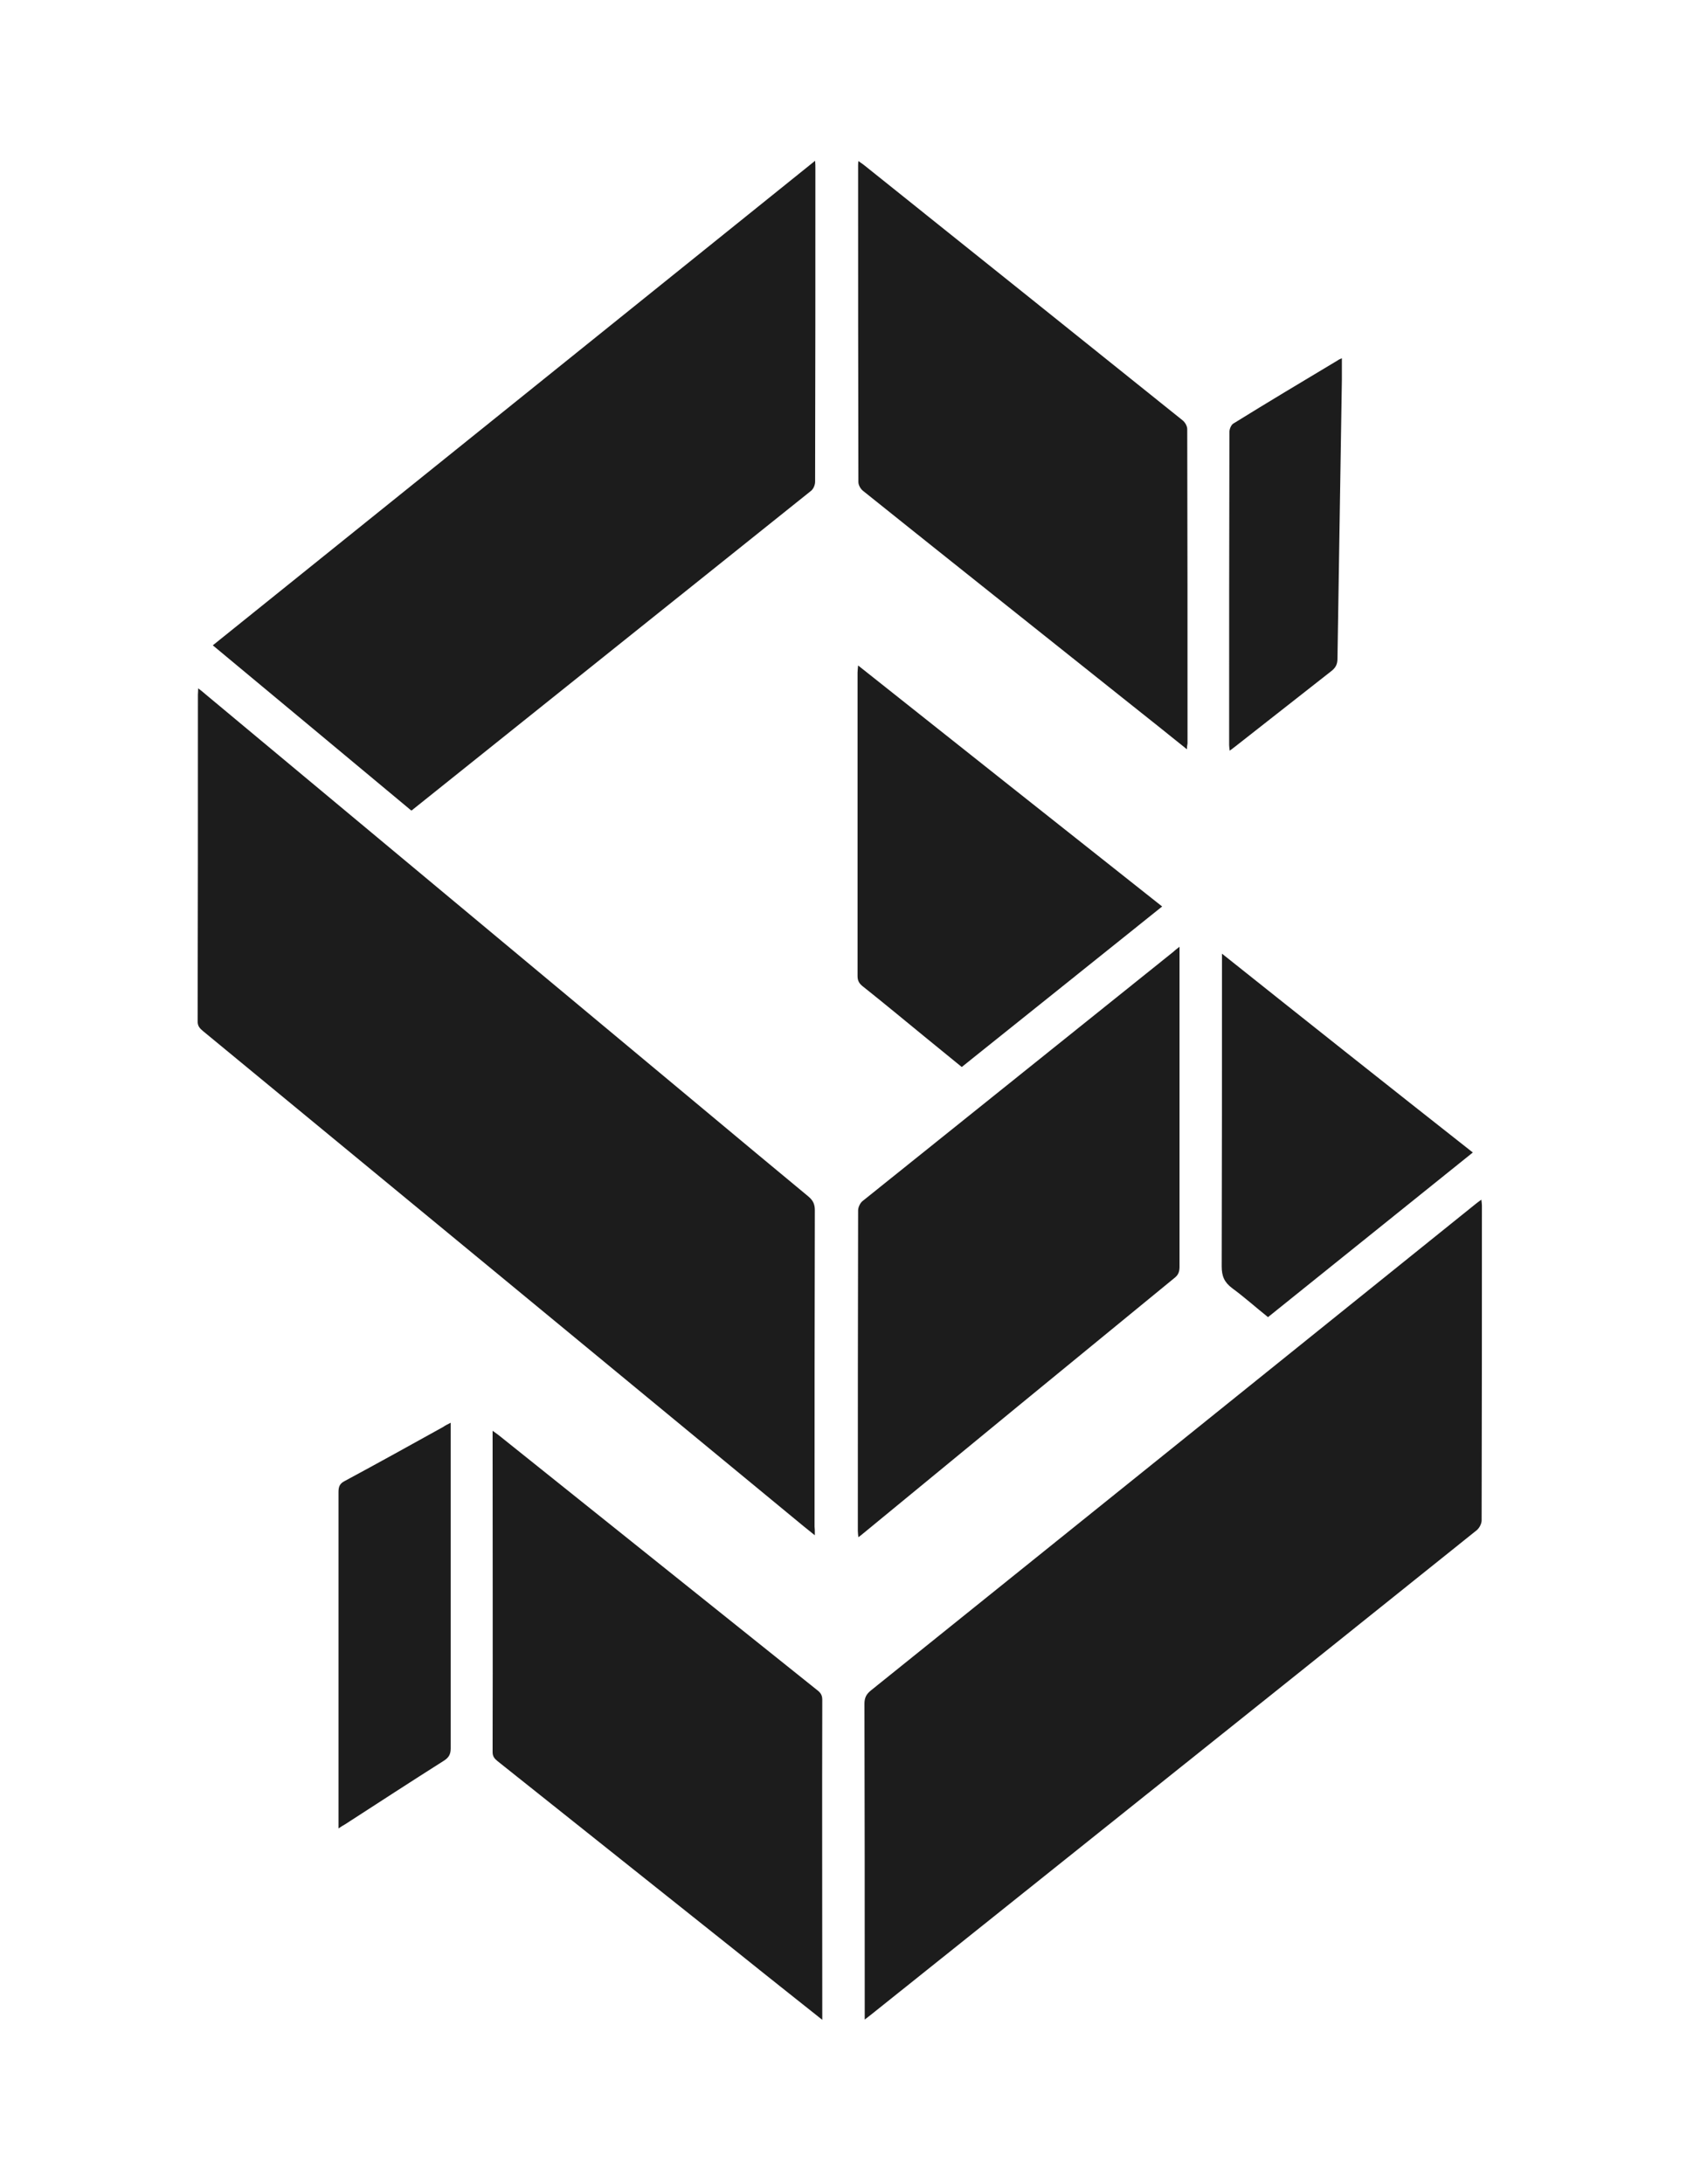 <?xml version="1.0" encoding="utf-8"?>
<!-- Generator: Adobe Illustrator 19.1.0, SVG Export Plug-In . SVG Version: 6.00 Build 0)  -->
<svg version="1.1" id="Layer_1" xmlns="http://www.w3.org/2000/svg" xmlns:xlink="http://www.w3.org/1999/xlink" x="0px" y="0px"
	 viewBox="0 0 612 792" style="enable-background:new 0 0 612 792;" xml:space="preserve">
<style type="text/css">
	.st0{fill:#1C1C1C;}
</style>
<path class="st0" d="M295.6,556.7c-1.7-1.4-2.9-2.3-4.1-3.3C219,493.6,146.4,433.8,73.8,374c-1.2-1-2.1-1.8-2.1-3.6
	c0.1-39.5,0.1-79,0.1-118.5c0-0.6,0.1-1.3,0.1-2.3c1.1,0.8,1.8,1.4,2.6,2.1C134.7,301.9,195,352,255.2,402.2
	c12.7,10.6,25.3,21.1,38,31.6c1.7,1.4,2.4,2.8,2.4,5c-0.1,38.2-0.1,76.5-0.1,114.7C295.6,554.3,295.6,555.2,295.6,556.7z"/>
<path class="st0" d="M313.7,732.3c0-1.5,0-2.4,0-3.3c0-37.1,0-74.2-0.1-111.2c0-2.2,0.7-3.5,2.3-4.8
	c73.2-58.8,146.3-117.6,219.5-176.5c0.6-0.5,1.2-0.9,2-1.5c0.1,0.9,0.2,1.5,0.2,2.1c0,38.1,0,76.1-0.1,114.2c0,1.2-0.8,2.7-1.7,3.5
	c-42.4,34-84.9,68-127.4,101.9c-30.8,24.6-61.7,49.3-92.5,73.9C315.3,731.1,314.7,731.5,313.7,732.3z"/>
<path class="st0" d="M149.2,293.9c-23.9-19.9-47.8-39.8-72-59.9C150,175.5,222.7,117,295.7,58.3c0.1,1.1,0.1,1.9,0.1,2.7
	c0,37.9,0,75.8-0.1,113.7c0,1.1-0.6,2.6-1.5,3.3c-48.1,38.5-96.3,77-144.4,115.5C149.8,293.6,149.6,293.7,149.2,293.9z"/>
<path class="st0" d="M430.6,271.7c-7.7-6.2-15-12-22.3-17.8c-31.7-25.3-63.5-50.5-95.2-75.9c-0.9-0.7-1.7-2.1-1.7-3.2
	c-0.1-38.2-0.1-76.5-0.1-114.7c0-0.4,0-0.8,0.1-1.7c0.8,0.6,1.5,1,2.1,1.5c38.5,30.8,77,61.6,115.5,92.5c0.9,0.7,1.7,2.1,1.7,3.2
	c0.1,38,0.1,76,0.1,114C430.7,270.2,430.6,270.7,430.6,271.7z"/>
<path class="st0" d="M298.3,732.4c-10.3-8.2-20.2-16-30-23.9c-29.3-23.3-58.5-46.6-87.8-69.9c-1.1-0.9-1.8-1.7-1.8-3.3
	c0.1-38.2,0-76.5,0-114.7c0-0.4,0-0.8,0-1.8c0.9,0.7,1.6,1.1,2.2,1.6c38.5,30.8,77,61.6,115.5,92.4c1.2,0.9,1.9,1.8,1.9,3.5
	c-0.1,37.9,0,75.8,0,113.7C298.3,730.7,298.3,731.3,298.3,732.4z"/>
<path class="st0" d="M427.9,343.3c0,1.4,0,2.2,0,3c0,37.7,0,75.3,0,113c0,1.6-0.3,2.8-1.6,3.9c-37.9,31-75.8,62.1-113.6,93.2
	c-0.3,0.3-0.7,0.5-1.3,1c-0.1-0.9-0.2-1.6-0.2-2.3c0-38.7,0-77.5,0.1-116.2c0-1.1,0.7-2.6,1.5-3.3c37.6-30.2,75.3-60.3,112.9-90.5
	C426.3,344.5,426.9,344.1,427.9,343.3z"/>
<path class="st0" d="M421.6,328.7c-24.3,19.5-48.5,38.8-72.7,58.2c-4.4-3.6-8.7-7.1-13-10.6c-7.7-6.3-15.3-12.6-23.1-18.8
	c-1.2-1-1.7-2-1.7-3.6c0-36.7,0-73.3,0-110c0-0.7,0.1-1.4,0.2-2.6C348.2,270.6,384.7,299.5,421.6,328.7z"/>
<path class="st0" d="M534.3,417.9c-24.9,20-49.5,39.8-74.3,59.7c-4.4-3.5-8.5-7.2-13-10.5c-2.8-2.1-3.8-4.3-3.8-7.9
	c0.1-36.7,0.1-73.5,0.1-110.2c0-0.9,0-1.8,0-3.2C473.8,370.1,503.8,393.9,534.3,417.9z"/>
<path class="st0" d="M163.5,515.9c0,1.3,0,2.2,0,3.1c0,38.3,0,76.7,0,115c0,2.1-0.7,3.3-2.4,4.4c-12,7.6-24,15.4-35.9,23.1
	c-0.7,0.4-1.4,0.8-2.4,1.5c0-1.2,0-2.1,0-3c0-39.7,0-79.3,0-119c0-2,0.5-3.1,2.3-4c11.9-6.4,23.8-13,35.7-19.6
	C161.5,516.9,162.3,516.5,163.5,515.9z"/>
<path class="st0" d="M486.8,129.9c0,2.8,0,5.2,0,7.7c-0.5,33.7-1.1,67.5-1.6,101.2c0,2-0.6,3.3-2.3,4.6
	c-11.6,9.1-23.2,18.2-34.8,27.3c-0.6,0.5-1.2,0.9-2,1.5c-0.1-0.9-0.2-1.5-0.2-2.1c0-37.8,0-75.7,0.1-113.5c0-1,0.6-2.5,1.4-3
	c12.6-7.8,25.3-15.4,38-23C485.8,130.3,486.2,130.2,486.8,129.9z"/>
</svg>
